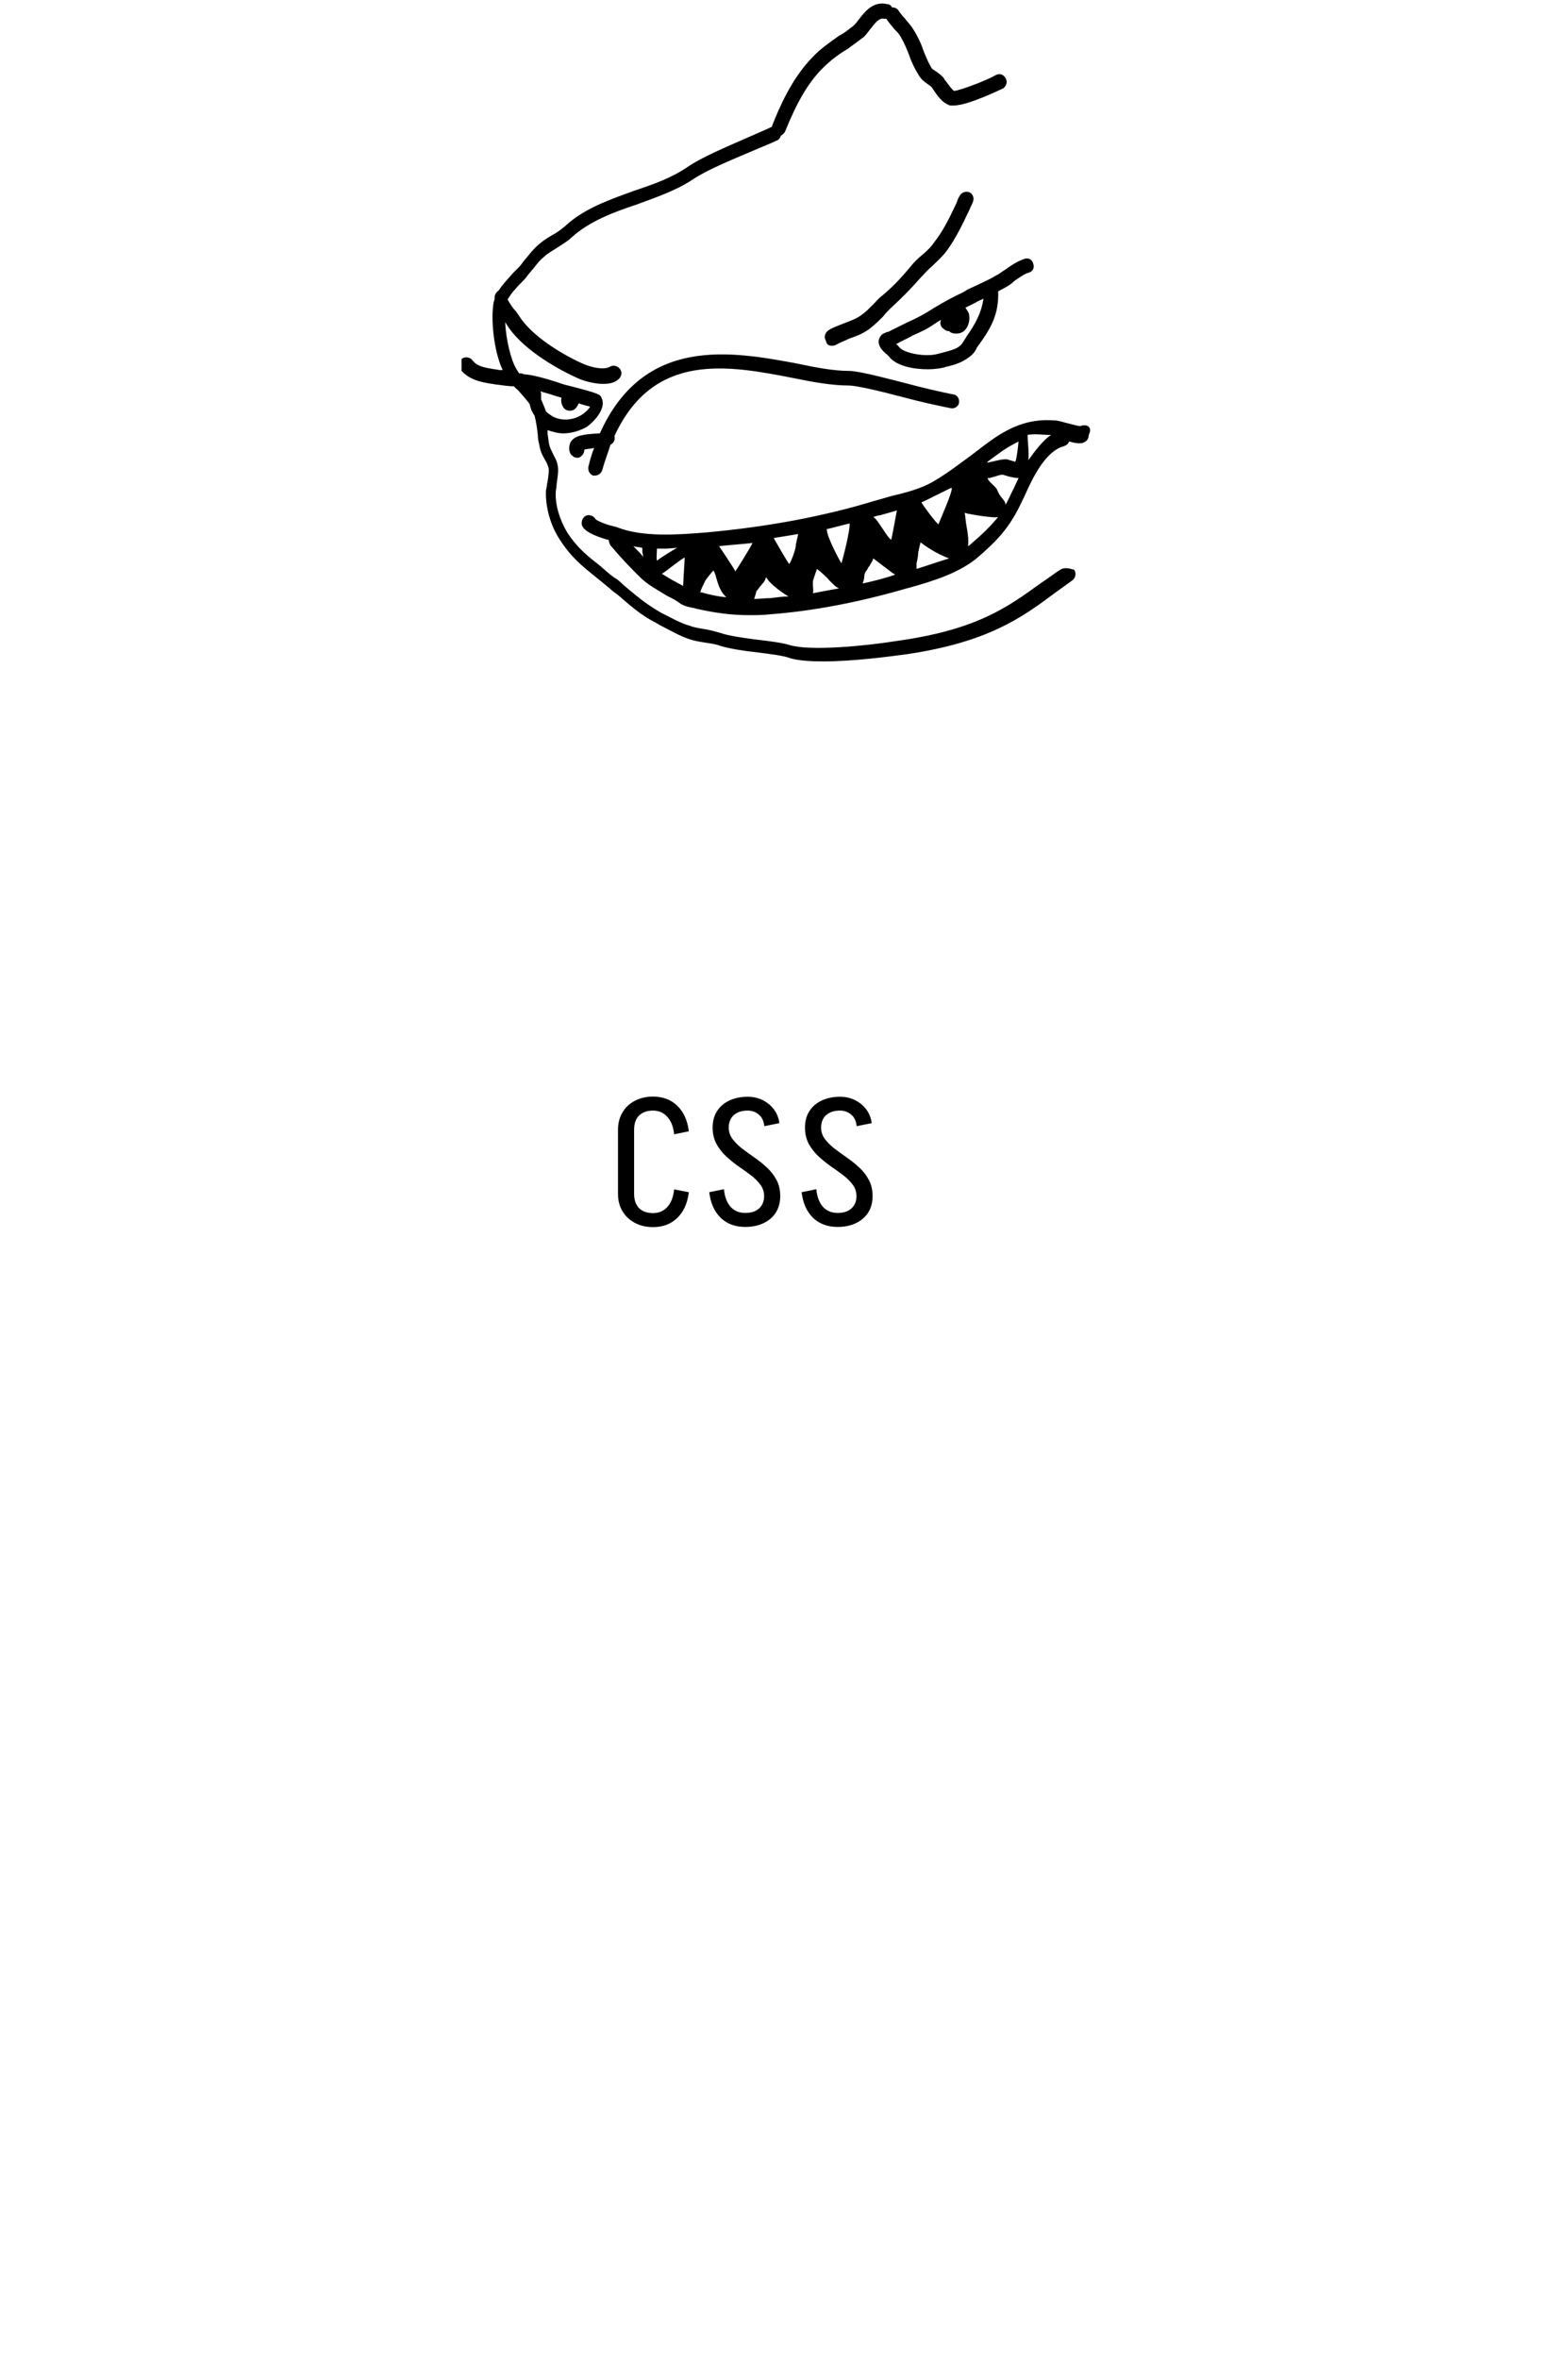 <svg width="248" height="373" viewBox="0 0 248 373" fill="none" xmlns="http://www.w3.org/2000/svg">
<path d="M97.745 188.787V178.623H100.293V188.787H97.745ZM97.745 178.623C97.745 177.597 97.978 176.691 98.445 175.907C98.912 175.105 99.565 174.489 100.405 174.059C101.245 173.611 102.207 173.387 103.289 173.387V175.599C102.356 175.599 101.619 175.861 101.077 176.383C100.555 176.906 100.293 177.653 100.293 178.623H97.745ZM97.745 188.759H100.293C100.293 189.73 100.555 190.486 101.077 191.027C101.619 191.55 102.356 191.811 103.289 191.811V194.023C102.207 194.023 101.245 193.799 100.405 193.351C99.565 192.903 98.912 192.287 98.445 191.503C97.978 190.719 97.745 189.805 97.745 188.759ZM106.621 179.351C106.509 178.175 106.155 177.261 105.557 176.607C104.979 175.935 104.213 175.599 103.261 175.599V173.387C104.848 173.387 106.136 173.873 107.125 174.843C108.133 175.814 108.74 177.158 108.945 178.875L106.621 179.351ZM106.621 188.059L108.945 188.507C108.74 190.243 108.133 191.597 107.125 192.567C106.136 193.538 104.848 194.023 103.261 194.023V191.811C104.213 191.811 104.979 191.485 105.557 190.831C106.155 190.159 106.509 189.235 106.621 188.059ZM120.858 189.151C120.858 188.461 120.662 187.854 120.27 187.331C119.878 186.79 119.374 186.286 118.758 185.819C118.142 185.353 117.48 184.877 116.77 184.391C116.08 183.906 115.426 183.374 114.81 182.795C114.194 182.217 113.69 181.563 113.298 180.835C112.906 180.089 112.71 179.23 112.71 178.259H115.258C115.258 178.931 115.454 179.538 115.846 180.079C116.238 180.602 116.742 181.106 117.358 181.591C117.974 182.058 118.628 182.534 119.318 183.019C120.028 183.505 120.69 184.037 121.306 184.615C121.922 185.175 122.426 185.829 122.818 186.575C123.21 187.303 123.406 188.162 123.406 189.151H120.858ZM112.71 178.315C112.71 177.289 112.944 176.411 113.41 175.683C113.877 174.955 114.53 174.395 115.37 174.003C116.21 173.611 117.172 173.415 118.254 173.415V175.599C117.321 175.599 116.584 175.842 116.042 176.327C115.52 176.813 115.258 177.475 115.258 178.315H112.71ZM123.406 189.095C123.406 190.103 123.173 190.981 122.706 191.727C122.24 192.455 121.586 193.015 120.746 193.407C119.925 193.799 118.964 193.995 117.862 193.995V191.783C118.796 191.783 119.524 191.55 120.046 191.083C120.588 190.598 120.858 189.935 120.858 189.095H123.406ZM120.886 178.063C120.793 177.223 120.494 176.607 119.99 176.215C119.505 175.805 118.926 175.599 118.254 175.599V173.415C119.132 173.415 119.925 173.593 120.634 173.947C121.344 174.302 121.932 174.787 122.398 175.403C122.865 176.019 123.154 176.747 123.266 177.587L120.886 178.063ZM114.502 188.031C114.614 189.207 114.96 190.131 115.538 190.803C116.136 191.457 116.91 191.783 117.862 191.783V193.995C116.276 193.995 114.978 193.51 113.97 192.539C112.981 191.569 112.384 190.225 112.178 188.507L114.502 188.031ZM135.465 189.151C135.465 188.461 135.269 187.854 134.877 187.331C134.485 186.79 133.981 186.286 133.365 185.819C132.749 185.353 132.087 184.877 131.377 184.391C130.687 183.906 130.033 183.374 129.417 182.795C128.801 182.217 128.297 181.563 127.905 180.835C127.513 180.089 127.317 179.23 127.317 178.259H129.865C129.865 178.931 130.061 179.538 130.453 180.079C130.845 180.602 131.349 181.106 131.965 181.591C132.581 182.058 133.235 182.534 133.925 183.019C134.635 183.505 135.297 184.037 135.913 184.615C136.529 185.175 137.033 185.829 137.425 186.575C137.817 187.303 138.013 188.162 138.013 189.151H135.465ZM127.317 178.315C127.317 177.289 127.551 176.411 128.017 175.683C128.484 174.955 129.137 174.395 129.977 174.003C130.817 173.611 131.779 173.415 132.861 173.415V175.599C131.928 175.599 131.191 175.842 130.649 176.327C130.127 176.813 129.865 177.475 129.865 178.315H127.317ZM138.013 189.095C138.013 190.103 137.78 190.981 137.313 191.727C136.847 192.455 136.193 193.015 135.353 193.407C134.532 193.799 133.571 193.995 132.469 193.995V191.783C133.403 191.783 134.131 191.55 134.653 191.083C135.195 190.598 135.465 189.935 135.465 189.095H138.013ZM135.493 178.063C135.4 177.223 135.101 176.607 134.597 176.215C134.112 175.805 133.533 175.599 132.861 175.599V173.415C133.739 173.415 134.532 173.593 135.241 173.947C135.951 174.302 136.539 174.787 137.005 175.403C137.472 176.019 137.761 176.747 137.873 177.587L135.493 178.063ZM129.109 188.031C129.221 189.207 129.567 190.131 130.145 190.803C130.743 191.457 131.517 191.783 132.469 191.783V193.995C130.883 193.995 129.585 193.51 128.577 192.539C127.588 191.569 126.991 190.225 126.785 188.507L129.109 188.031Z" fill="black"/>
<g clip-path="url(#clip0_85_3513)">
<path d="M171.556 67.243C171.298 67.243 171.169 67.243 170.91 67.371C170.394 67.371 169.232 66.986 168.587 66.858C167.683 66.601 167.167 66.473 166.78 66.473C163.294 66.216 160.454 67.115 157.227 69.296C155.935 70.194 154.774 71.092 153.612 71.99C151.676 73.402 149.869 74.813 147.673 76.097C145.737 77.251 143.284 77.893 141.09 78.406C140.186 78.663 139.282 78.919 138.378 79.176C130.375 81.614 121.596 83.282 111.785 84.18C107.137 84.564 101.715 84.949 97.714 83.41C97.455 83.282 97.198 83.282 96.81 83.153C96.164 83.025 94.744 82.511 94.228 82.126C93.969 81.614 93.324 81.357 92.808 81.485C92.162 81.742 91.904 82.383 92.034 83.024C92.421 84.051 93.969 84.692 96.035 85.333C96.164 85.333 96.294 85.333 96.294 85.461C96.294 85.718 96.422 85.974 96.552 86.231C98.618 88.669 99.908 89.951 101.199 91.235C102.491 92.518 104.04 93.288 105.46 94.186C106.234 94.571 107.008 94.956 107.654 95.469C108.3 95.854 108.945 95.982 109.59 96.111C109.849 96.111 109.977 96.239 110.106 96.239C112.946 96.881 115.528 97.266 118.497 97.266C119.53 97.266 120.562 97.266 121.724 97.138C128.566 96.625 135.925 95.213 143.411 93.031L143.927 92.903C147.542 91.877 151.802 90.594 154.771 88.027C157.87 85.332 159.806 83.28 161.742 79.046L162 78.533C163.292 75.582 165.356 71.348 168.197 70.578C168.584 70.45 168.971 70.194 169.101 69.809C170.521 70.194 171.166 70.194 171.682 69.809C172.069 69.552 172.198 69.167 172.198 68.782C172.717 67.755 172.201 67.243 171.555 67.243L171.556 67.243ZM100.167 86.361C100.554 86.489 101.071 86.489 101.587 86.618C101.587 87.002 101.587 87.387 101.716 87.901V88.029C101.329 87.515 100.813 87.001 100.167 86.361V86.361ZM103.91 86.746H105.459C105.717 86.746 106.879 86.618 107.138 86.618C106.75 86.746 103.91 88.542 103.91 88.671C103.781 88.285 103.91 87.13 103.91 86.746V86.746ZM108.042 92.647C107.654 92.39 107.267 92.262 106.88 92.005C106.106 91.621 105.331 91.107 104.686 90.722C105.202 90.465 107.654 88.413 108.3 88.156C108.299 88.285 108.042 92.391 108.042 92.647L108.042 92.647ZM111.011 93.674H110.752C110.881 93.161 111.139 92.647 111.398 92.134L111.527 91.877C111.527 91.749 112.688 90.338 112.818 90.209C113.334 90.722 113.334 92.775 114.625 94.186L114.884 94.443C113.592 94.315 112.302 94.058 111.011 93.674L111.011 93.674ZM116.304 90.338C116.304 90.21 113.851 86.489 113.722 86.361C114.626 86.233 118.111 85.976 119.015 85.848C118.757 86.489 116.433 90.209 116.304 90.338V90.338ZM121.854 94.572C120.95 94.572 120.176 94.7 119.273 94.7C119.401 94.443 119.401 94.187 119.531 93.93C119.531 93.674 119.66 93.418 119.79 93.289C119.918 93.161 120.048 92.904 120.305 92.647C120.564 92.262 120.951 92.005 121.08 91.492C121.08 91.364 121.209 91.364 121.209 91.236C121.209 91.364 121.337 91.492 121.337 91.492C121.466 91.749 121.725 92.005 121.853 92.134C122.628 92.904 123.661 93.674 124.694 94.315C123.791 94.315 122.887 94.443 121.854 94.572L121.854 94.572ZM125.856 86.36C125.856 86.873 125.082 88.926 124.823 89.183C124.565 88.926 122.37 85.077 122.37 85.077C123.016 84.949 125.597 84.564 126.243 84.435C126.243 84.564 125.856 85.975 125.856 86.36L125.856 86.36ZM128.567 93.802C128.696 93.417 128.567 92.904 128.567 92.391V92.006C128.567 91.749 128.955 90.723 129.213 89.953C129.859 90.466 130.762 91.236 131.149 91.749C131.795 92.391 132.182 92.776 132.44 92.904C132.569 92.904 132.569 93.032 132.699 93.032C131.278 93.288 129.859 93.545 128.567 93.802H128.567ZM133.086 89.054C132.957 88.926 130.763 84.948 130.763 83.665C131.409 83.537 133.732 82.896 134.378 82.767C134.505 83.665 133.344 88.284 133.086 89.054L133.086 89.054ZM136.442 92.262C136.571 91.877 136.701 91.492 136.701 91.107C136.701 90.85 136.83 90.466 136.959 90.338C137.088 90.21 137.218 89.953 137.346 89.696C137.605 89.439 137.734 89.054 137.992 88.669C137.992 88.541 138.121 88.412 138.121 88.284C138.637 88.669 139.283 89.183 139.799 89.568C140.704 90.21 141.219 90.722 141.607 90.851C139.798 91.492 138.121 91.877 136.442 92.262L136.442 92.262ZM140.96 85.334C140.444 85.206 138.766 81.998 138.12 81.741C138.507 81.613 138.895 81.484 139.153 81.484C139.669 81.356 141.348 80.843 141.864 80.715C141.864 80.586 141.09 84.949 140.96 85.334L140.96 85.334ZM158.647 71.219C159.421 70.707 160.325 70.193 161.1 69.808C160.971 70.963 160.841 72.374 160.584 73.016C160.197 72.888 159.68 72.759 159.293 72.631C158.517 72.503 156.581 73.145 156.065 73.145C156.452 72.76 158.13 71.604 158.647 71.219H158.647ZM144.963 89.953V89.311V89.054C145.092 88.541 145.222 87.9 145.222 87.386C145.35 86.744 145.48 86.231 145.609 85.718C145.609 85.718 145.609 85.846 145.737 85.846C145.996 86.103 148.191 87.642 150.126 88.284C148.448 88.798 146.641 89.439 144.963 89.953L144.963 89.953ZM148.448 82.896C148.061 82.768 145.737 79.56 145.737 79.431C146.383 79.174 149.869 77.378 150.514 77.122C150.772 77.635 148.578 82.383 148.448 82.896H148.448ZM153.741 85.847C153.612 85.975 153.354 86.231 153.095 86.359C153.224 85.461 153.095 84.306 152.837 83.024C152.708 82.382 152.708 81.612 152.578 81.099C152.837 81.099 152.966 81.227 153.094 81.227C153.223 81.227 154.386 81.484 155.418 81.612C156.579 81.74 157.354 81.869 157.871 81.74C156.71 83.153 155.42 84.435 153.741 85.847L153.741 85.847ZM160.325 77.25L160.066 77.763C159.679 78.532 159.42 79.174 159.033 79.816C159.033 79.046 158.129 78.661 157.742 77.507C157.484 76.865 156.322 76.223 156.193 75.582C156.58 75.71 158.259 74.941 158.646 75.07C159.808 75.455 160.582 75.582 161.099 75.582C160.842 76.095 160.583 76.737 160.325 77.25L160.325 77.25ZM162.649 72.76C162.778 71.733 162.52 69.424 162.52 68.782C163.424 68.525 165.36 68.782 166.263 68.782C165.102 69.423 163.552 71.476 162.649 72.76H162.649Z" fill="black"/>
<path d="M167.683 90.081C166.65 90.723 165.747 91.493 164.714 92.135C159.551 95.855 154.774 99.448 142.51 101.245C136.055 102.271 128.052 102.913 124.953 102.014C123.792 101.63 121.726 101.373 119.531 101.116C117.466 100.859 115.012 100.474 113.981 100.089C113.077 99.832 112.173 99.576 111.269 99.448C110.495 99.32 109.72 99.191 109.075 98.935C107.655 98.55 106.106 97.651 104.556 96.882L103.91 96.497C101.974 95.342 100.296 93.931 98.488 92.391C98.101 92.006 97.714 91.621 97.197 91.364C96.293 90.722 95.648 90.08 94.874 89.44C92.938 87.9 91.388 86.745 89.71 84.179C88.549 82.254 87.774 79.817 87.903 77.763C87.903 77.507 88.032 77.122 88.032 76.609C88.161 75.582 88.419 74.3 88.161 73.401C88.032 72.759 87.773 72.375 87.515 71.862C87.257 71.349 86.999 70.835 86.869 70.322C86.741 69.809 86.741 69.296 86.611 68.654V68.012C87.385 68.269 88.29 68.525 89.064 68.525C90.355 68.525 91.646 68.14 92.807 67.499C93.711 66.857 96.035 64.676 95.13 62.88C94.872 62.367 94.872 62.238 89.837 60.955C89.192 60.827 88.546 60.57 87.772 60.313C86.093 59.801 84.415 59.287 82.737 59.159C82.737 59.031 82.479 59.031 82.091 59.031C81.963 58.774 81.833 58.646 81.704 58.389C80.8 56.978 80.026 53.642 79.897 50.947C80.026 51.075 80.026 51.204 80.155 51.332C82.35 54.925 87.643 58.133 91.386 59.801C91.902 60.058 93.71 60.699 95.388 60.699C96.292 60.699 97.067 60.571 97.711 60.058C98.227 59.673 98.486 59.031 98.099 58.389C97.711 57.877 97.066 57.62 96.42 58.005C95.516 58.517 93.58 58.133 92.16 57.492C88.417 55.823 83.898 52.873 82.091 49.922C81.832 49.537 81.575 49.152 81.186 48.767C80.928 48.382 80.541 47.869 80.282 47.356C80.798 46.457 81.574 45.559 82.477 44.661C82.864 44.276 83.122 44.019 83.381 43.634C83.768 43.121 84.155 42.736 84.543 42.223C85.058 41.581 85.447 41.068 85.963 40.684C86.608 40.042 87.383 39.657 88.157 39.144C88.931 38.631 89.836 38.117 90.48 37.476C93.192 35.038 96.806 33.626 100.678 32.344C103.777 31.189 106.875 30.163 109.586 28.367C111.652 26.955 115.653 25.287 119.01 23.875C120.43 23.234 121.85 22.721 122.883 22.207C123.27 22.079 123.399 21.694 123.528 21.437C123.787 21.309 124.044 21.052 124.174 20.796C125.981 16.304 127.789 13.097 130.113 10.788C131.275 9.633 132.566 8.607 134.115 7.708C134.76 7.195 135.535 6.681 136.18 6.169C136.826 5.784 137.213 5.142 137.729 4.5C138.633 3.346 139.149 2.832 139.795 2.961H140.182C140.569 3.603 141.086 4.115 141.473 4.629C141.861 5.014 142.248 5.399 142.506 5.913C143.022 6.811 143.41 7.709 143.798 8.735C144.185 9.89 144.702 10.916 145.346 11.943C145.734 12.585 146.25 12.97 146.638 13.227C146.896 13.483 147.283 13.611 147.412 13.868C147.541 13.996 147.541 14.125 147.671 14.253C148.187 15.023 148.962 16.177 149.994 16.562C150.123 16.69 150.381 16.69 150.768 16.69C153.221 16.69 158.514 13.995 158.643 13.995C159.159 13.61 159.417 12.969 159.03 12.327C158.647 11.685 158.001 11.557 157.355 11.942C156.322 12.584 152.062 14.251 150.901 14.38C150.513 14.123 149.996 13.354 149.609 12.841C149.481 12.713 149.351 12.584 149.351 12.456C148.964 11.943 148.447 11.557 148.06 11.301C147.672 11.044 147.414 10.916 147.285 10.66C146.769 9.761 146.381 8.863 145.994 7.837C145.607 6.682 145.09 5.656 144.445 4.629C144.058 3.987 143.541 3.475 143.154 2.961C142.766 2.576 142.379 2.062 142.121 1.677C141.864 1.293 141.477 1.165 141.09 1.165C140.961 0.908 140.702 0.652 140.315 0.652C138.121 0.139 136.829 1.806 135.926 2.961C135.539 3.474 135.152 3.987 134.765 4.244C134.119 4.757 133.473 5.271 132.699 5.656C131.279 6.682 129.73 7.709 128.439 9.12C125.211 12.456 123.276 16.947 122.113 19.898V20.026C121.08 20.539 119.79 21.052 118.37 21.694C114.884 23.234 110.882 24.902 108.688 26.441C106.235 28.11 103.395 29.136 100.297 30.162C96.424 31.573 92.293 32.985 89.323 35.808C88.678 36.32 88.032 36.834 87.258 37.219C86.354 37.732 85.451 38.374 84.676 39.143C84.16 39.656 83.643 40.298 83.127 40.94C82.74 41.324 82.482 41.838 82.094 42.223L81.19 43.121C80.416 44.02 79.512 44.918 78.867 45.944C78.48 46.201 78.221 46.586 78.221 47.099V47.356C78.221 47.484 78.093 47.613 78.093 47.741C77.577 50.306 78.093 55.567 79.513 58.518H79.126C78.867 58.518 78.48 58.39 78.221 58.39C76.801 58.133 75.51 58.005 74.736 56.979C74.348 56.466 73.574 56.337 73.057 56.722C72.541 57.107 72.412 57.877 72.799 58.39C74.09 60.059 76.155 60.443 77.833 60.699C78.092 60.699 78.349 60.827 78.737 60.827C79.642 60.955 80.545 61.084 81.319 61.084C81.448 61.341 81.706 61.469 81.965 61.726C82.61 62.496 83.256 63.137 83.772 63.907C83.901 64.549 84.159 65.19 84.546 65.703C84.805 66.73 84.934 67.627 85.062 68.783C85.062 69.296 85.191 69.937 85.321 70.451C85.45 71.35 85.837 72.119 86.225 72.76C86.483 73.145 86.612 73.53 86.741 73.915C86.87 74.3 86.741 75.326 86.612 76.096C86.483 76.609 86.483 77.123 86.354 77.507C86.225 79.945 86.999 83.024 88.548 85.334C90.356 88.157 92.163 89.568 94.229 91.237C94.874 91.749 95.649 92.391 96.423 93.033C96.81 93.418 97.198 93.675 97.714 94.059C99.522 95.599 101.329 97.267 103.653 98.422L104.299 98.807C105.848 99.576 107.526 100.603 109.205 101.116C109.979 101.373 110.883 101.501 111.658 101.629C112.562 101.757 113.336 101.885 113.981 102.141C115.272 102.526 117.467 102.911 119.92 103.168C121.856 103.425 124.051 103.681 124.954 104.067C126.246 104.451 128.182 104.579 130.248 104.579C134.895 104.579 140.704 103.81 143.544 103.425C156.325 101.501 161.617 97.651 166.781 93.802C167.685 93.16 168.717 92.39 169.621 91.749C170.137 91.364 170.267 90.594 169.88 90.08C168.975 89.824 168.329 89.696 167.683 90.081L167.683 90.081ZM85.579 63.137V62.367C85.579 62.239 85.579 61.982 85.451 61.854C86.096 62.111 86.871 62.239 87.516 62.496C87.903 62.624 88.42 62.753 88.808 62.881C88.679 63.394 88.808 64.035 89.195 64.549C89.453 64.806 89.711 64.934 90.099 64.934C90.228 64.934 90.486 64.934 90.744 64.806C91.132 64.549 91.39 64.164 91.519 63.779C92.293 64.036 92.81 64.164 93.326 64.292C93.068 64.805 92.422 65.319 92.035 65.576C90.615 66.474 88.808 66.602 87.387 65.832C87 65.576 86.613 65.32 86.355 65.063C86.095 64.291 85.838 63.778 85.579 63.137H85.579Z" fill="black"/>
<path d="M157.614 43.506C156.839 44.019 155.935 44.404 155.161 44.789C154.386 45.174 153.741 45.431 152.966 45.816C152.45 46.2 151.805 46.457 151.288 46.714C149.739 47.484 148.189 48.383 146.769 49.28C145.736 49.922 144.703 50.435 143.542 50.949C142.509 51.461 141.476 51.975 140.443 52.488H140.315C140.056 52.616 139.54 52.745 139.282 53.13C138.378 54.413 139.669 55.568 140.315 56.08L140.573 56.337C141.735 57.877 144.446 58.39 146.769 58.39C147.673 58.39 148.577 58.263 149.222 58.134L149.609 58.006C150.771 57.749 152.063 57.364 153.095 56.594C153.87 56.081 154.257 55.568 154.515 54.926C154.644 54.798 154.774 54.541 154.903 54.413C156.839 51.718 158.001 49.537 157.872 46.074C158.259 45.817 158.646 45.689 159.033 45.432C159.549 45.175 160.066 44.79 160.453 44.405C161.228 43.892 161.873 43.379 162.648 43.122C163.293 42.994 163.681 42.352 163.422 41.71C163.293 41.069 162.648 40.684 162.002 40.941C160.84 41.325 159.936 41.967 159.033 42.609C158.388 42.993 158.001 43.378 157.614 43.506L157.614 43.506ZM152.838 53.258C152.709 53.514 152.579 53.642 152.45 53.899C152.192 54.284 152.063 54.541 151.676 54.798C151.03 55.311 149.74 55.568 148.836 55.824L148.319 55.952C146.641 56.464 143.156 55.952 142.252 54.925C142.123 54.797 141.993 54.54 141.736 54.412C142.64 53.899 143.543 53.514 144.447 53.001C145.609 52.488 146.77 51.974 147.803 51.204C148.191 50.947 148.449 50.819 148.836 50.563C148.578 51.204 148.836 51.717 149.223 51.974C149.482 52.231 149.739 52.359 150.127 52.359C150.256 52.487 150.386 52.616 150.515 52.616C150.773 52.744 151.031 52.744 151.289 52.744C151.676 52.744 152.193 52.616 152.58 52.231C153.226 51.589 153.485 50.435 153.226 49.536C153.097 49.279 152.968 49.023 152.839 48.894C152.839 48.766 152.71 48.766 152.71 48.637C153.226 48.381 153.743 48.125 154.259 47.868C154.646 47.611 155.033 47.483 155.55 47.226C155.161 49.665 154.258 51.204 152.838 53.257L152.838 53.258Z" fill="black"/>
<path d="M131.537 54.668C131.795 54.668 131.924 54.668 132.183 54.54C132.828 54.156 133.603 53.899 134.377 53.514C135.539 53.129 136.83 52.615 137.863 51.718C138.508 51.205 139.154 50.563 139.67 50.049C140.057 49.536 140.445 49.151 140.832 48.766C142.51 47.226 143.93 45.815 145.738 43.762C146.254 43.249 146.77 42.607 147.416 42.094C148.19 41.324 148.965 40.682 149.739 39.656C151.159 37.731 152.321 35.293 153.354 33.112C153.483 32.727 153.741 32.342 153.87 31.957C154.128 31.316 153.87 30.674 153.354 30.418C152.838 30.161 152.063 30.418 151.805 30.931C151.547 31.316 151.418 31.701 151.289 32.086C150.256 34.267 149.223 36.448 147.803 38.244C147.287 39.014 146.642 39.655 145.867 40.297C145.222 40.81 144.576 41.452 144.06 42.093C142.381 44.147 140.961 45.558 139.413 46.84C138.897 47.225 138.508 47.739 137.992 48.252C137.477 48.765 136.96 49.279 136.444 49.663C135.669 50.305 134.636 50.69 133.604 51.075C132.699 51.46 131.796 51.717 131.022 52.229C130.504 52.615 130.247 53.257 130.634 53.899C130.763 54.539 131.15 54.668 131.537 54.668L131.537 54.668Z" fill="black"/>
<path d="M125.599 59.801C128.697 60.442 131.666 60.955 134.248 60.955C135.41 60.955 139.283 61.854 142.639 62.752C145.479 63.521 148.448 64.163 150.385 64.548C151.03 64.676 151.676 64.163 151.676 63.649C151.805 63.008 151.289 62.366 150.772 62.366C148.836 61.981 145.996 61.339 143.156 60.569C139.154 59.543 135.668 58.645 134.248 58.645C131.925 58.645 129.085 58.132 126.115 57.491C115.787 55.566 101.845 52.999 94.874 68.525H94.745C92.551 68.653 90.872 68.782 90.226 69.937C90.098 70.321 89.839 70.963 90.226 71.733C90.485 72.118 90.872 72.375 91.259 72.375C91.388 72.375 91.647 72.374 91.775 72.247C92.162 71.99 92.421 71.605 92.421 71.092C92.808 70.964 93.454 70.964 93.97 70.835C93.582 71.734 93.324 72.759 93.066 73.786C92.937 74.428 93.324 75.069 93.84 75.197H94.099C94.615 75.197 95.131 74.813 95.26 74.299C95.647 72.887 96.164 71.604 96.552 70.322C97.067 70.065 97.326 69.552 97.197 68.91C103.394 55.566 115.141 57.748 125.598 59.801L125.599 59.801Z" fill="black"/>
</g>
<defs>
<clipPath id="clip0_85_3513">
<rect width="101" height="105" fill="white" transform="translate(73)"/>
</clipPath>
</defs>
</svg>
